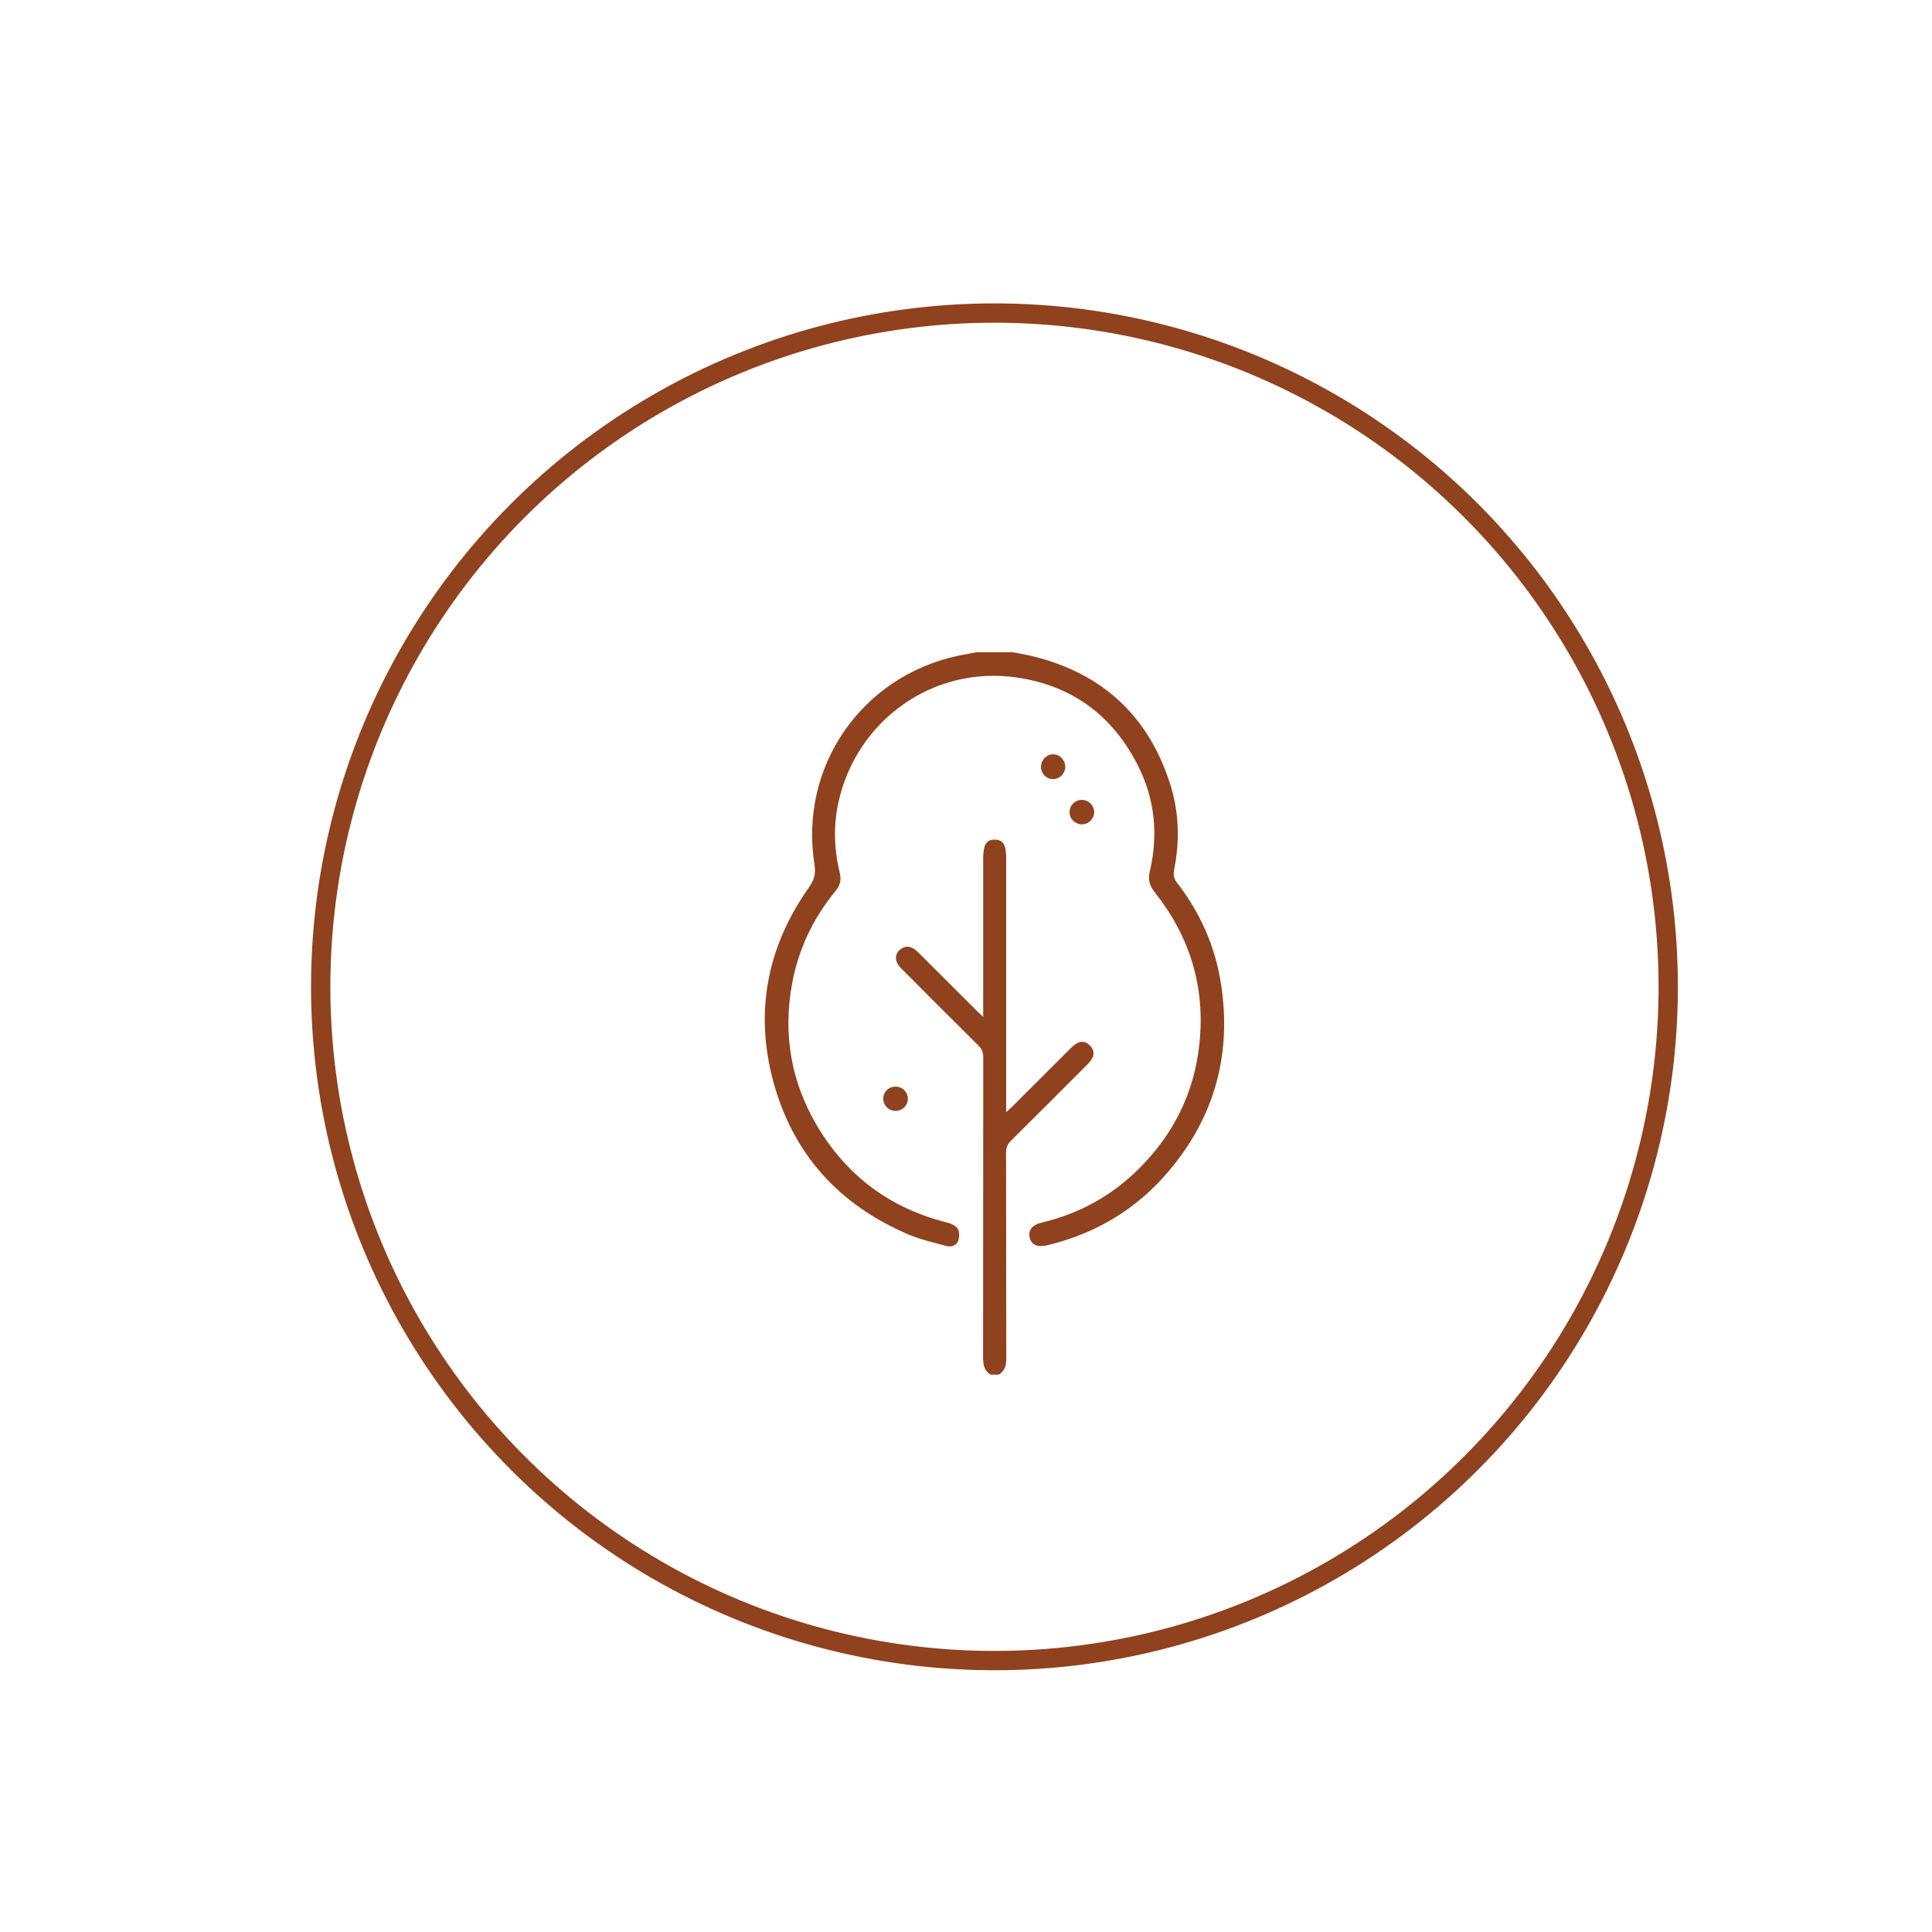 <?xml version="1.0" encoding="utf-8"?>
<!-- Generator: Adobe Illustrator 17.0.0, SVG Export Plug-In . SVG Version: 6.00 Build 0)  -->
<!DOCTYPE svg PUBLIC "-//W3C//DTD SVG 1.1//EN" "http://www.w3.org/Graphics/SVG/1.1/DTD/svg11.dtd">
<svg version="1.1" id="Calque_1" xmlns="http://www.w3.org/2000/svg" xmlns:xlink="http://www.w3.org/1999/xlink" x="0px" y="0px"
	 width="100px" height="100px" viewBox="0 0 100 100" enable-background="new 0 0 100 100" xml:space="preserve">
<g>
	<circle fill="none" stroke="#8F421D" stroke-miterlimit="10" cx="51.473" cy="51.078" r="34.874"/>
	<path fill="#8F421D" d="M52.434,33.762c0.365,0.074,0.736,0.133,1.098,0.224c3.534,0.892,5.891,3.065,7.015,6.532
		c0.478,1.47,0.532,2.98,0.224,4.5c-0.05,0.25-0.015,0.457,0.151,0.672c1.2,1.547,1.975,3.293,2.274,5.221
		c0.571,3.652-0.33,6.924-2.732,9.742c-1.655,1.945-3.756,3.201-6.242,3.797c-0.505,0.121-0.822-0.001-0.92-0.373
		c-0.104-0.391,0.112-0.678,0.634-0.801c1.939-0.461,3.62-1.391,5.027-2.797c1.783-1.777,2.846-3.915,3.115-6.425
		c0.319-2.934-0.475-5.554-2.301-7.861c-0.261-0.331-0.368-0.642-0.268-1.069c0.454-1.926,0.271-3.795-0.64-5.56
		c-1.306-2.538-3.373-4.067-6.205-4.492c-4.375-0.654-8.347,2.228-9.271,6.472c-0.265,1.219-0.217,2.443,0.075,3.651
		c0.092,0.376-0.003,0.657-0.233,0.938c-1.157,1.406-1.913,3.011-2.241,4.8c-0.472,2.597-0.052,5.061,1.294,7.334
		c1.544,2.604,3.796,4.279,6.742,5.014c0.2,0.049,0.442,0.162,0.54,0.32c0.097,0.152,0.092,0.422,0.031,0.606
		c-0.086,0.253-0.349,0.359-0.604,0.288c-0.68-0.184-1.373-0.34-2.013-0.615c-3.569-1.532-5.952-4.16-6.962-7.916
		c-0.971-3.6-0.313-6.959,1.833-10.01c0.269-0.38,0.381-0.705,0.305-1.188c-0.818-5.072,2.425-9.767,7.453-10.83
		c0.306-0.062,0.613-0.115,0.919-0.174H52.434z"/>
	<path fill="#8F421D" d="M51.265,71.148c-0.325-0.205-0.38-0.514-0.38-0.875c0.007-5.184,0.001-10.365,0.008-15.547
		c0-0.251-0.068-0.43-0.246-0.605c-1.308-1.293-2.603-2.594-3.899-3.895c-0.087-0.084-0.176-0.172-0.247-0.27
		c-0.19-0.27-0.165-0.584,0.067-0.79c0.241-0.21,0.507-0.218,0.766-0.034c0.108,0.075,0.203,0.174,0.298,0.268
		c0.973,0.971,1.945,1.943,2.918,2.913c0.085,0.086,0.174,0.167,0.34,0.323v-0.447v-7.373c0-0.121,0-0.242,0-0.365
		c0-0.729,0.162-0.998,0.605-0.992c0.425,0.006,0.586,0.272,0.586,0.977c0,4.22,0,8.441,0,12.663v0.464
		c0.144-0.133,0.233-0.206,0.316-0.289c0.996-0.996,1.992-1.994,2.995-2.99c0.109-0.109,0.231-0.217,0.365-0.293
		c0.248-0.137,0.482-0.057,0.665,0.131c0.186,0.19,0.24,0.428,0.103,0.669c-0.079,0.134-0.188,0.252-0.301,0.362
		c-1.298,1.301-2.594,2.602-3.9,3.893c-0.179,0.178-0.25,0.357-0.25,0.607c0.01,3.551,0.001,7.104,0.011,10.656
		c0,0.352-0.072,0.643-0.38,0.84H51.265z"/>
	<path fill="#8F421D" d="M54.511,39.043c0.35,0.002,0.634,0.308,0.626,0.667c-0.008,0.334-0.3,0.62-0.633,0.618
		c-0.352,0-0.634-0.301-0.623-0.66C53.891,39.326,54.179,39.041,54.511,39.043"/>
	<path fill="#8F421D" d="M55.998,42.668c-0.341,0.002-0.63-0.275-0.639-0.613c-0.013-0.354,0.276-0.652,0.634-0.652
		c0.341-0.002,0.63,0.275,0.642,0.613C56.645,42.363,56.354,42.667,55.998,42.668"/>
	<path fill="#8F421D" d="M46.991,56.871c-0.003,0.357-0.292,0.637-0.656,0.629c-0.346-0.008-0.617-0.287-0.617-0.629
		c0-0.361,0.286-0.637,0.653-0.627C46.72,56.252,46.991,56.529,46.991,56.871"/>
</g>
</svg>
